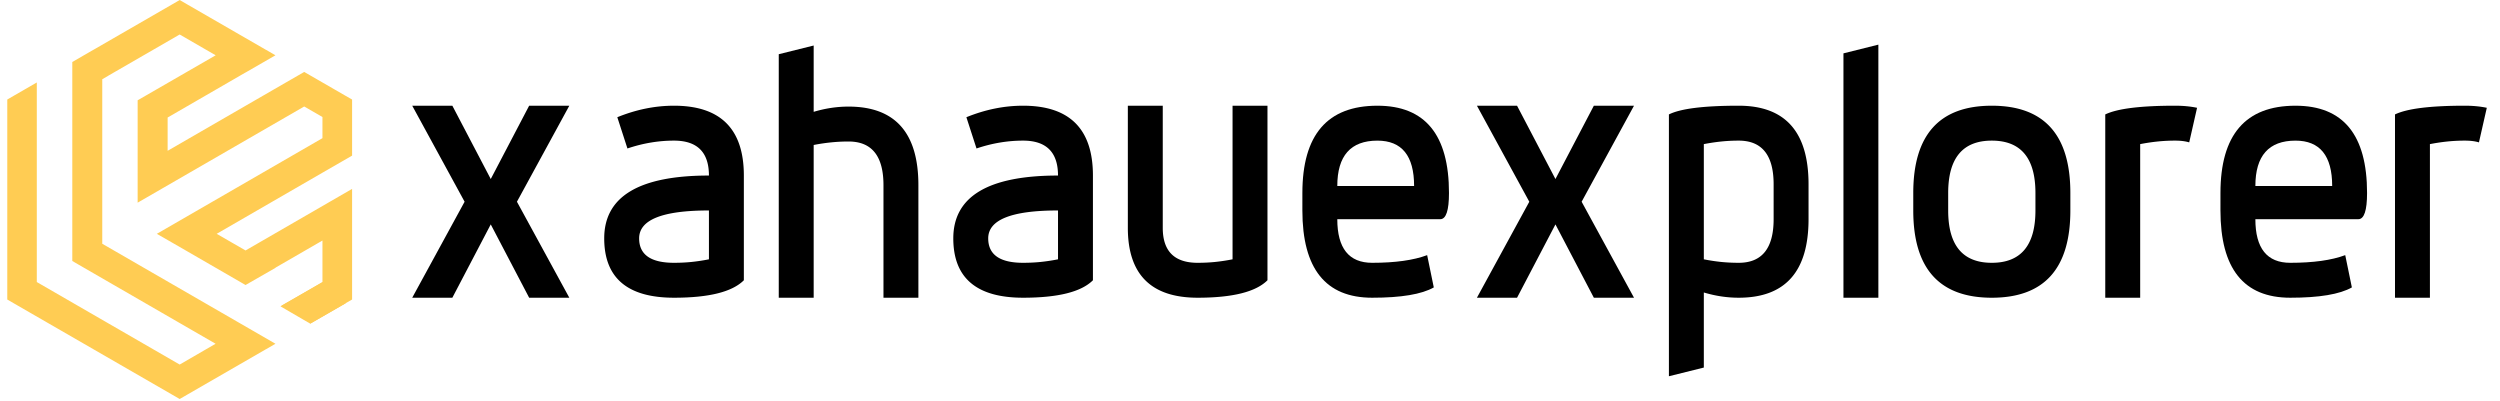 <svg xmlns="http://www.w3.org/2000/svg" viewBox="0 0 1065 171">
  <defs>
    <clipPath id="A">
      <path d="M3.098 0h146.891v170H3.098zm0 0" clip-rule="nonzero" />
    </clipPath>
    <clipPath id="B">
      <path d="M115 118h33v20h-33zm0 0" clip-rule="nonzero" />
    </clipPath>
    <clipPath id="C">
      <path d="M121.336 144.055l-6.309-11.012 25.91-14.848 6.309 11.016zm0 0" clip-rule="nonzero" />
    </clipPath>
    <clipPath id="D">
      <path d="M95.27 158.992L22.152 31.379l147.691-84.621 73.117 127.613zm0 0" clip-rule="nonzero" />
    </clipPath>
    <path id="E"
      d="M262.975 49.937c8.031-3.27 16.082-4.906 24.156-4.906 19.832 0 29.75 9.918 29.75 29.75v44.609c-4.961 4.961-14.875 7.438-29.75 7.438-19.824 0-29.734-8.426-29.734-25.281 0-17.844 14.867-26.766 44.609-26.766 0-9.914-4.961-14.875-14.875-14.875-6.637 0-13.25 1.117-19.844 3.344zm39.031 39.719c-19.824 0-29.734 3.965-29.734 11.891 0 6.938 4.953 10.406 14.859 10.406 2.531 0 5.008-.117 7.438-.359a81.53 81.53 0 0 0 7.438-1.125zm0 0" />
    <path id="F"
      d="M554.813 82.219c0-24.789 10.656-37.187 31.969-37.187 20.32 0 30.484 12.398 30.484 37.188 0 7.438-1.242 11.156-3.719 11.156h-43.859c0 12.387 4.953 18.578 14.859 18.578 9.77 0 17.578-1.086 23.422-3.266l2.828 13.75c-5.156 2.93-13.906 4.391-26.25 4.391-19.824 0-29.734-12.391-29.734-37.172zm47.594-2.984c0-12.883-5.211-19.328-15.625-19.328-11.398 0-17.094 6.445-17.094 19.328zm0 0" />
    <path id="G"
      d="M896.841 48.75c5.102-2.477 15.016-3.719 29.734-3.719 3.426 0 6.551.297 9.375.891l-3.344 14.734c-1.637-.5-3.648-.75-6.031-.75a72.82 72.82 0 0 0-7.437.375 84.44 84.44 0 0 0-7.422 1.109v65.438h-14.875zm0 0" />
  </defs>
  <path
    d="M175.607 45.031H192.7l16.359 31.234 16.359-31.234h17.109l-22.312 40.906 22.313 40.891h-17.109L209.06 95.594 192.7 126.828h-17.094l22.313-40.891zm0 0" />
  <use href="#E" />
  <path
    d="M331.751 23.094l14.875-3.703v28.25c4.957-1.488 9.91-2.234 14.859-2.234 19.832 0 29.75 11.156 29.75 33.469v47.953H376.36V78.875c0-12.395-4.961-18.594-14.875-18.594a72.82 72.82 0 0 0-7.437.375 77.7 77.7 0 0 0-7.422 1.109v65.063h-14.875zm0 0" />
  <use href="#E" x="148.708" />
  <path
    d="M480.459 45.031h14.875v52.047c0 9.918 4.953 14.875 14.859 14.875 2.531 0 5.008-.117 7.437-.359a81.53 81.53 0 0 0 7.438-1.125V45.031h14.875v74.359c-4.961 4.961-14.875 7.438-29.75 7.438-19.824 0-29.734-9.914-29.734-29.75zm0 0" />
  <use href="#F" />
  <path
    d="M629.167 45.031h17.094l16.359 31.234 16.359-31.234h17.109l-22.312 40.906 22.313 40.891H678.98l-16.36-31.234-16.359 31.234h-17.094l22.313-40.891zm81.789 3.719c4.957-2.477 14.867-3.719 29.734-3.719 19.832 0 29.75 11.156 29.75 33.469v14.875c0 22.305-9.918 33.453-29.75 33.453-4.949 0-9.902-.742-14.859-2.234v31.984l-14.875 3.703zm44.609 29.75c0-12.395-4.961-18.594-14.875-18.594a72.82 72.82 0 0 0-7.437.375 84.44 84.44 0 0 0-7.422 1.109v49.078a80.4 80.4 0 0 0 7.422 1.125c2.438.242 4.914.359 7.438.359 9.914 0 14.875-6.191 14.875-18.578zm29.745-55.766l14.875-3.719v107.813H785.31zm29.741 59.485c0-24.789 11.148-37.187 33.453-37.187 22.313 0 33.469 12.398 33.469 37.188v7.438c0 24.781-11.156 37.172-33.469 37.172-22.305 0-33.453-12.391-33.453-37.172zm14.875 7.438c0 14.867 6.191 22.297 18.578 22.297 12.395 0 18.594-7.43 18.594-22.297V82.22c0-14.875-6.199-22.312-18.594-22.312-12.387 0-18.578 7.438-18.578 22.313zm0 0" />
  <use href="#G" />
  <use href="#F" x="391.101" />
  <use href="#G" x="123.427" />
  <g clip-path="url(#A)">
    <path fill="#ffcc53"
      d="M79.727 1.855l33.598 19.387h.035l3.977 2.313-12.73 7.34h-.035L71.41 50.063v14.176l45.457-26.254 12.73-7.34 17.355 10.016 3.219 1.844v23.688l-12.801 7.379-45.059 26.035 12.293 7.09 35.984-20.793 9.582-5.535v47.121l-3.219 1.848-14.824 8.57v-.617l-7.09-4.086-5.137-2.965 17.469-10.09v-17.684l-20.035 11.57.074.039-12.805 7.34-12.766-7.379-12.258-7.086-6.402-3.687-6.363-3.656 70.555-40.754v-9.004l-7.773-4.484-70.957 40.973V42.723l33.238-19.168-15.336-8.859L46.094 32.27h.035l-2.566 1.484v70.086l63.758 36.813 10.016 5.789-3.977 2.313h-.035l-33.598 19.383-3.184 1.844-3.184-1.844-67.262-38.801-3.184-1.848V42.504l3.184-1.844 9.582-5.531v85.02l60.863 35.152 15.297-8.859-58.367-33.707-2.676-1.555V26.41l8.934-5.168h.035L73.359 1.855 76.543.012zm0 0"
      fill-rule="evenodd" />
  </g>
  <g clip-path="url(#B)">
    <g clip-path="url(#C)">
      <g clip-path="url(#D)">
        <path fill="#ffcc53"
          d="M58.691 91.418l.117-38.785-.016-.031.031-4.602 12.695 7.395.02.031 33.117 19.246 12.301-7.047-45.379-26.391-12.699-7.395.063-20.043v-3.711L79.492-1.687 92.258 5.75l44.996 26.156.035-14.195-35.93-20.883-9.566-5.566 40.887-23.426 3.199 1.879 14.809 8.602-.531.309-.023 8.18-.02 5.93-17.437-10.141-15.344 8.793 20 11.629-.004-.078 12.734 7.457-.055 14.746-.059 14.16-.016 7.387-.008 7.34L79.488 13.07l-7.812 4.477-.027 8.973 70.828 41.195-37.844 21.684L71.48 70.09l-.066 17.707 30.387 17.684-.016-.031 2.563 1.492 60.813-34.844.246-73.621.039-11.566 3.988 2.301.016.031 33.523 19.512 3.18 1.848-.016 3.676-.23 77.656-.02 3.676-73.738 42.25-3.184-1.844-9.562-5.566 73.77-42.266.242-70.285-15.293-8.867-.227 67.398-.02 3.098-73.551 42.141-8.93-5.18-.016-.031-33.52-19.516-3.184-1.844zm0 0"
          fill-rule="evenodd" />
      </g>
    </g>
  </g>
</svg>